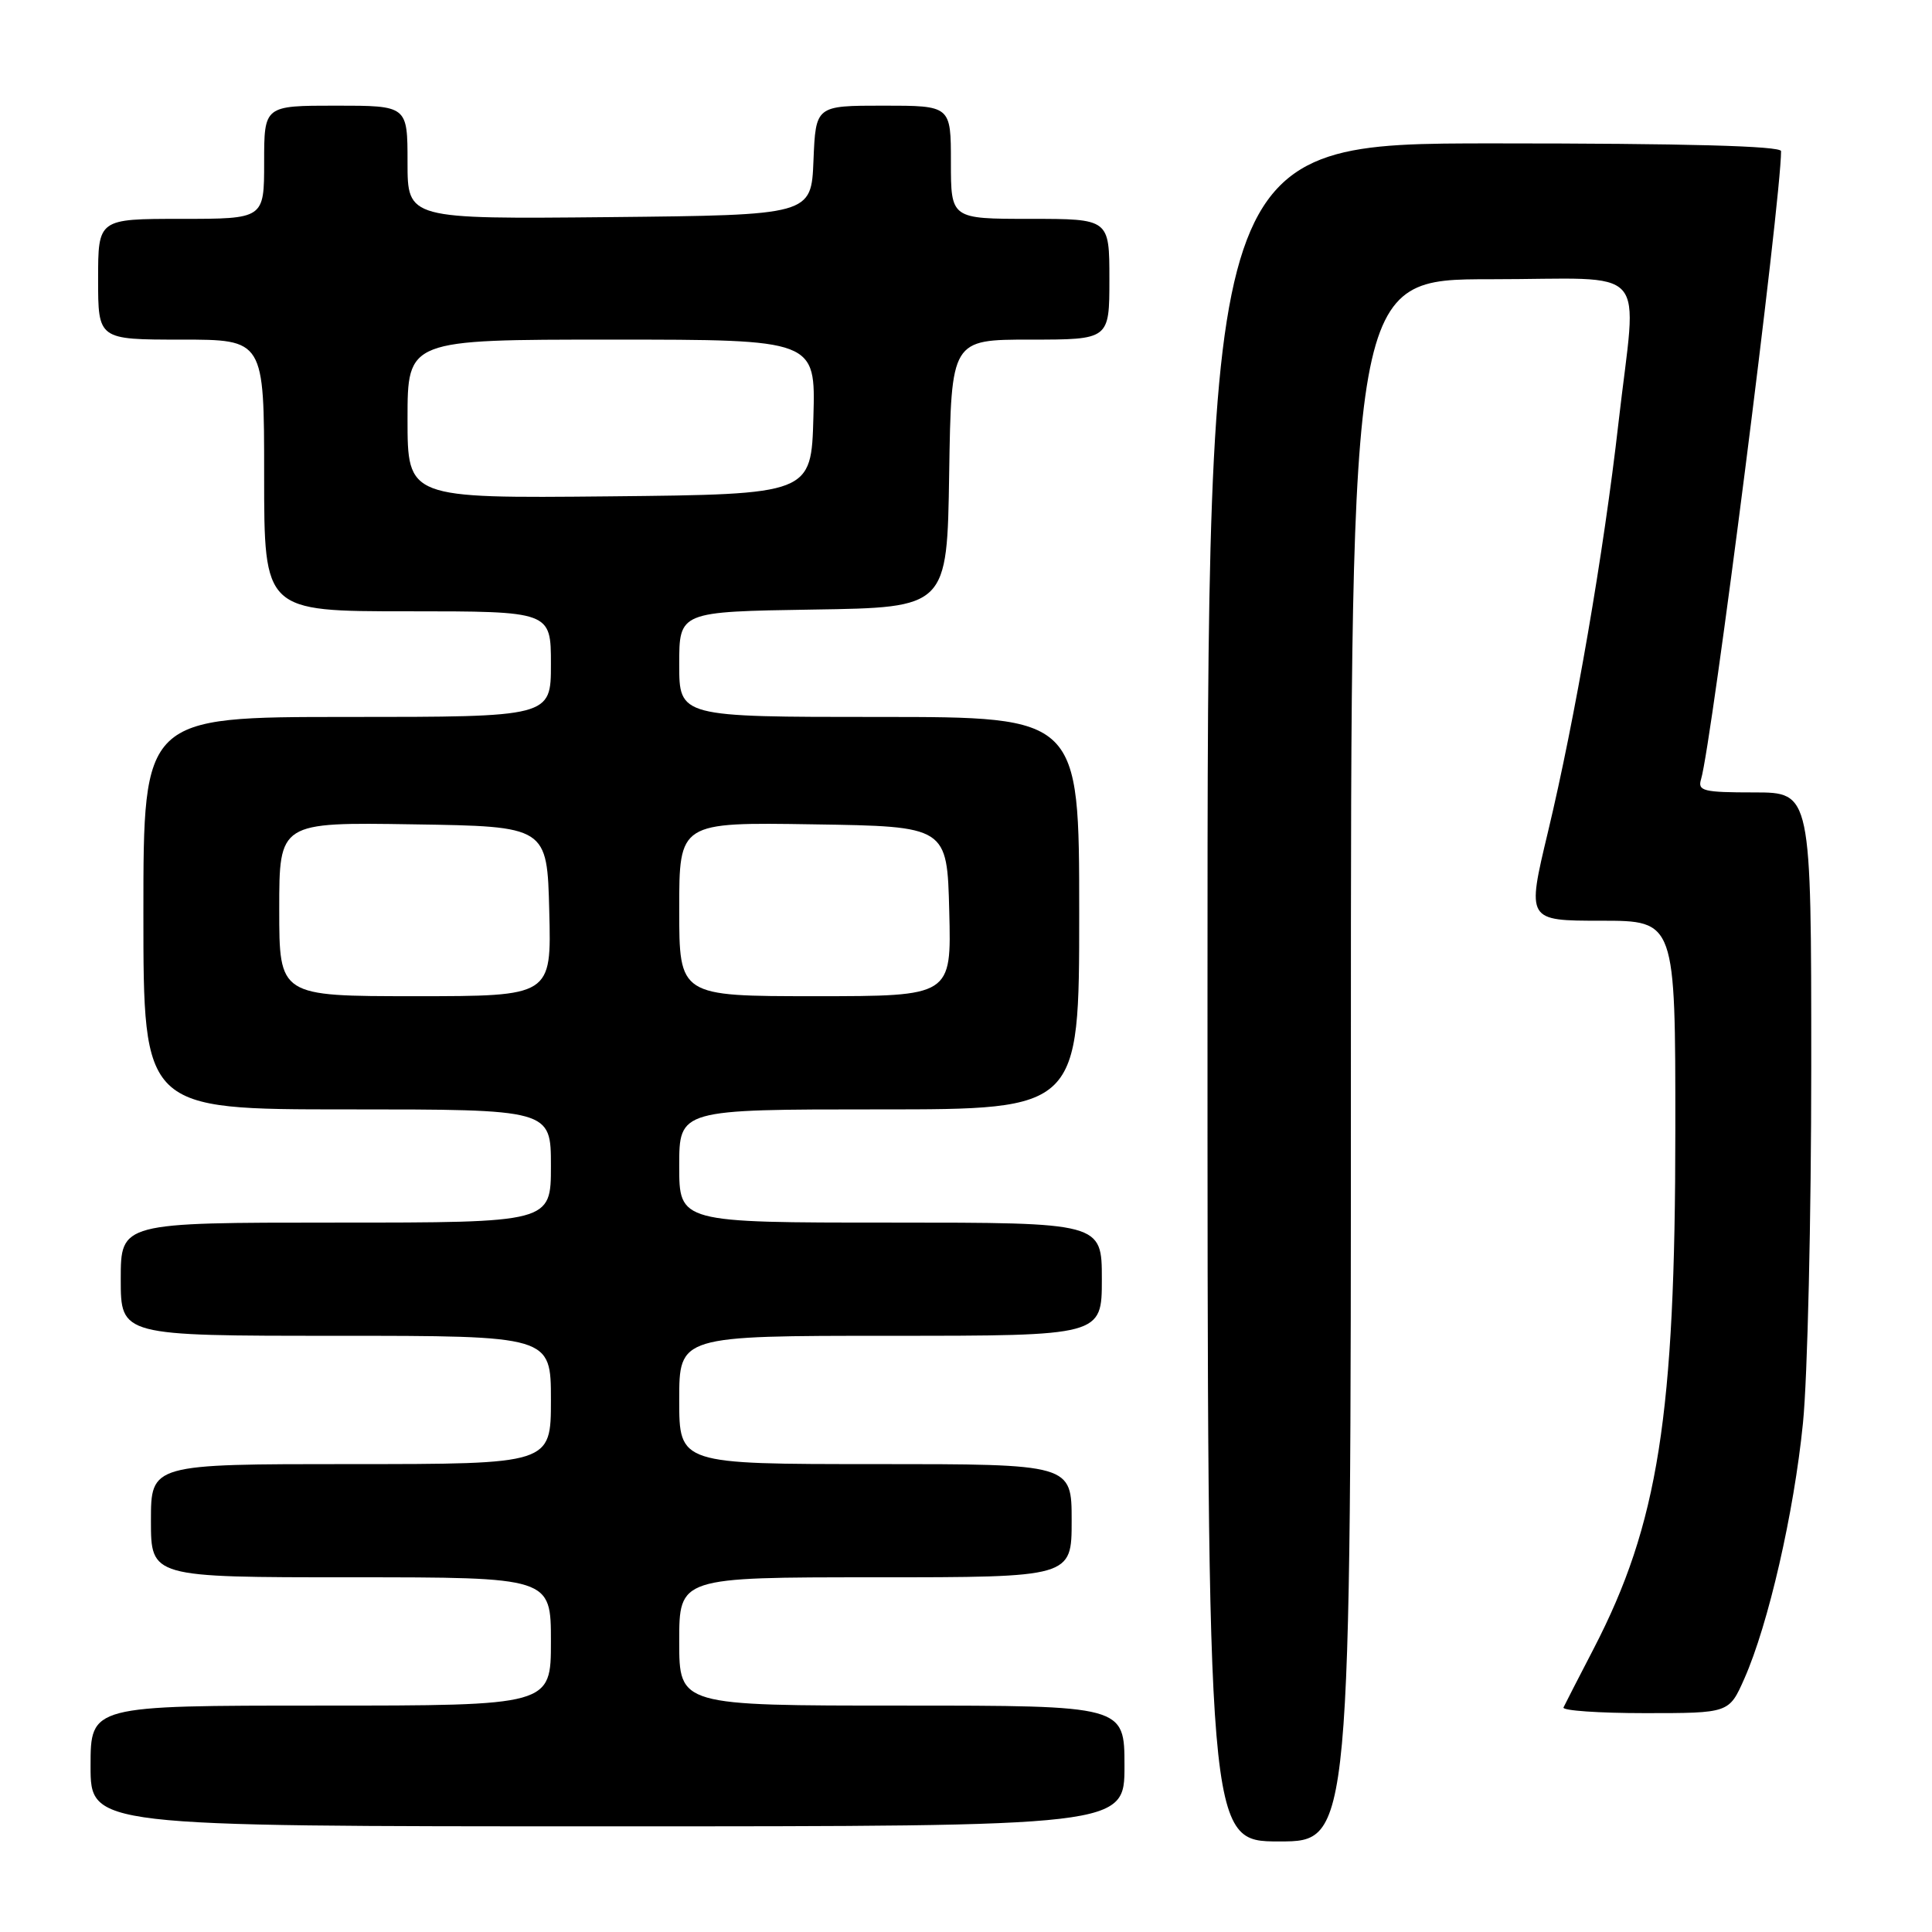 <?xml version="1.0" encoding="UTF-8" standalone="no"?>
<!DOCTYPE svg PUBLIC "-//W3C//DTD SVG 1.1//EN" "http://www.w3.org/Graphics/SVG/1.1/DTD/svg11.dtd" >
<svg xmlns="http://www.w3.org/2000/svg" xmlns:xlink="http://www.w3.org/1999/xlink" version="1.1" viewBox="0 0 256 256">
 <g >
 <path fill="currentColor"
d=" M 179.00 140.50 C 179.00 37.00 179.00 37.00 197.50 37.00 C 219.06 37.00 216.90 34.58 214.46 56.00 C 212.50 73.24 208.70 95.26 205.11 110.25 C 202.30 122.00 202.30 122.00 212.15 122.00 C 222.00 122.00 222.00 122.00 221.99 149.75 C 221.99 187.58 219.72 201.95 211.17 218.46 C 209.16 222.33 207.36 225.84 207.17 226.25 C 206.99 226.66 211.85 227.00 217.97 227.00 C 229.11 227.00 229.11 227.00 231.13 222.44 C 234.32 215.24 237.71 200.46 238.90 188.58 C 239.51 182.57 240.00 161.31 240.00 141.33 C 240.00 105.00 240.00 105.00 232.43 105.00 C 225.69 105.00 224.92 104.81 225.40 103.25 C 226.81 98.58 236.00 26.48 236.00 20.03 C 236.00 19.34 223.37 19.00 198.00 19.00 C 160.00 19.00 160.00 19.00 160.00 131.50 C 160.00 244.00 160.00 244.00 169.50 244.00 C 179.00 244.00 179.00 244.00 179.00 140.50 Z  M 149.00 234.00 C 149.00 226.00 149.00 226.00 119.50 226.00 C 90.00 226.00 90.00 226.00 90.00 217.50 C 90.00 209.00 90.00 209.00 116.00 209.00 C 142.00 209.00 142.00 209.00 142.00 201.50 C 142.00 194.00 142.00 194.00 116.00 194.00 C 90.00 194.00 90.00 194.00 90.00 185.50 C 90.00 177.00 90.00 177.00 118.00 177.00 C 146.00 177.00 146.00 177.00 146.00 169.50 C 146.00 162.00 146.00 162.00 118.00 162.00 C 90.00 162.00 90.00 162.00 90.00 154.50 C 90.00 147.00 90.00 147.00 116.50 147.00 C 143.00 147.00 143.00 147.00 143.00 121.00 C 143.00 95.00 143.00 95.00 116.50 95.00 C 90.00 95.00 90.00 95.00 90.00 88.02 C 90.00 81.05 90.00 81.05 107.75 80.77 C 125.50 80.50 125.50 80.50 125.77 62.75 C 126.05 45.00 126.05 45.00 136.52 45.00 C 147.00 45.00 147.00 45.00 147.00 37.00 C 147.00 29.00 147.00 29.00 136.50 29.00 C 126.00 29.00 126.00 29.00 126.00 21.50 C 126.00 14.00 126.00 14.00 117.04 14.00 C 108.09 14.00 108.09 14.00 107.79 21.25 C 107.50 28.50 107.50 28.50 80.75 28.77 C 54.00 29.03 54.00 29.03 54.00 21.52 C 54.00 14.00 54.00 14.00 44.50 14.00 C 35.00 14.00 35.00 14.00 35.00 21.50 C 35.00 29.00 35.00 29.00 24.00 29.00 C 13.00 29.00 13.00 29.00 13.00 37.00 C 13.00 45.00 13.00 45.00 24.00 45.00 C 35.00 45.00 35.00 45.00 35.00 63.00 C 35.00 81.00 35.00 81.00 54.00 81.00 C 73.00 81.00 73.00 81.00 73.00 88.00 C 73.00 95.00 73.00 95.00 46.00 95.00 C 19.00 95.00 19.00 95.00 19.00 121.00 C 19.00 147.00 19.00 147.00 46.00 147.00 C 73.00 147.00 73.00 147.00 73.00 154.50 C 73.00 162.00 73.00 162.00 44.50 162.00 C 16.00 162.00 16.00 162.00 16.00 169.50 C 16.00 177.00 16.00 177.00 44.50 177.00 C 73.00 177.00 73.00 177.00 73.00 185.50 C 73.00 194.00 73.00 194.00 46.50 194.00 C 20.00 194.00 20.00 194.00 20.00 201.50 C 20.00 209.00 20.00 209.00 46.50 209.00 C 73.00 209.00 73.00 209.00 73.00 217.50 C 73.00 226.00 73.00 226.00 42.50 226.00 C 12.00 226.00 12.00 226.00 12.00 234.00 C 12.00 242.00 12.00 242.00 80.50 242.00 C 149.00 242.00 149.00 242.00 149.00 234.00 Z  M 37.00 120.48 C 37.00 108.95 37.00 108.95 54.75 109.23 C 72.50 109.50 72.50 109.50 72.78 120.75 C 73.07 132.00 73.07 132.00 55.03 132.00 C 37.00 132.00 37.00 132.00 37.00 120.48 Z  M 90.00 120.48 C 90.00 108.95 90.00 108.95 107.75 109.23 C 125.50 109.50 125.50 109.50 125.78 120.75 C 126.07 132.00 126.07 132.00 108.03 132.00 C 90.00 132.00 90.00 132.00 90.00 120.48 Z  M 54.00 55.52 C 54.00 45.00 54.00 45.00 81.03 45.00 C 108.07 45.00 108.07 45.00 107.78 55.25 C 107.50 65.50 107.50 65.50 80.75 65.77 C 54.00 66.03 54.00 66.03 54.00 55.52 Z "/>
</g>
</svg>